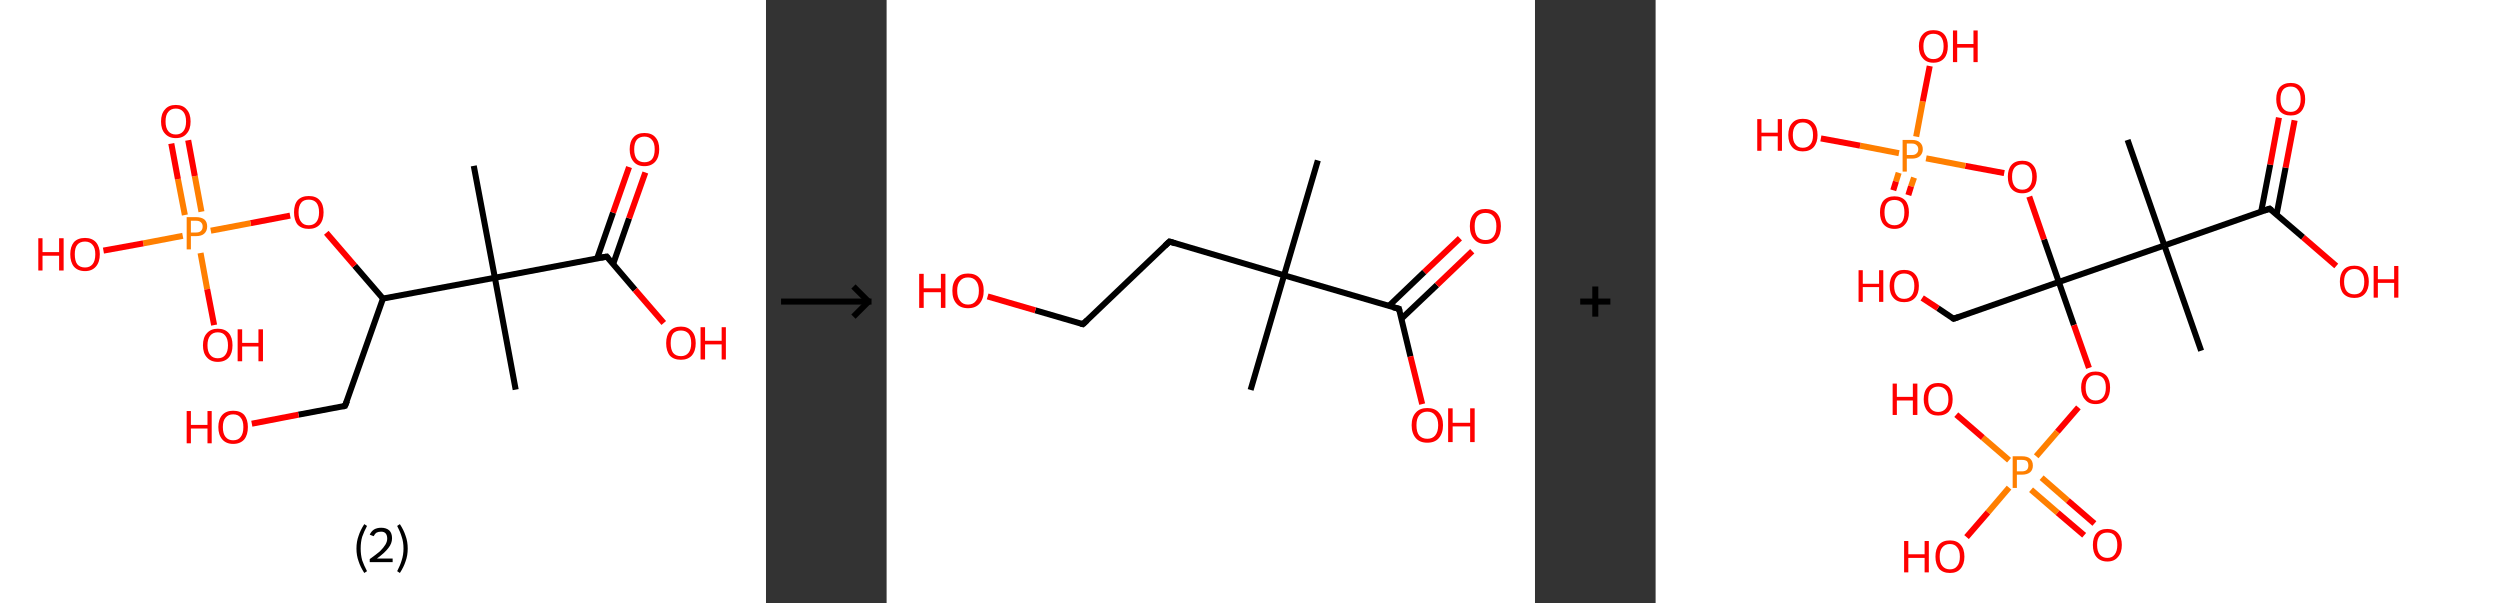 <?xml version='1.0' encoding='ASCII' standalone='yes'?>
<svg xmlns="http://www.w3.org/2000/svg" xmlns:xlink="http://www.w3.org/1999/xlink" version="1.1" width="829.0px" viewBox="0 0 829.0 200.0" height="200.0px">
  <rect x="0" y="0" width="829.0" height="200.0" fill="#333333" stroke="none"/>
  <g>
    <g transform="translate(0, 0) scale(1 1) "><!-- END OF HEADER -->
<rect style="opacity:1.0;fill:#FFFFFF;stroke:none" width="254.0" height="200.0" x="0.0" y="0.0"> </rect>
<path class="bond-0 atom-0 atom-1" d="M 157.1,55.0 L 164.1,92.1" style="fill:none;fill-rule:evenodd;stroke:#000000;stroke-width:2.0px;stroke-linecap:butt;stroke-linejoin:miter;stroke-opacity:1"/>
<path class="bond-1 atom-1 atom-2" d="M 164.1,92.1 L 171.0,129.2" style="fill:none;fill-rule:evenodd;stroke:#000000;stroke-width:2.0px;stroke-linecap:butt;stroke-linejoin:miter;stroke-opacity:1"/>
<path class="bond-2 atom-1 atom-3" d="M 164.1,92.1 L 201.2,85.1" style="fill:none;fill-rule:evenodd;stroke:#000000;stroke-width:2.0px;stroke-linecap:butt;stroke-linejoin:miter;stroke-opacity:1"/>
<path class="bond-3 atom-3 atom-4" d="M 203.3,87.6 L 208.6,72.4" style="fill:none;fill-rule:evenodd;stroke:#000000;stroke-width:2.0px;stroke-linecap:butt;stroke-linejoin:miter;stroke-opacity:1"/>
<path class="bond-3 atom-3 atom-4" d="M 208.6,72.4 L 214.0,57.2" style="fill:none;fill-rule:evenodd;stroke:#FF0000;stroke-width:2.0px;stroke-linecap:butt;stroke-linejoin:miter;stroke-opacity:1"/>
<path class="bond-3 atom-3 atom-4" d="M 198.0,85.7 L 203.3,70.5" style="fill:none;fill-rule:evenodd;stroke:#000000;stroke-width:2.0px;stroke-linecap:butt;stroke-linejoin:miter;stroke-opacity:1"/>
<path class="bond-3 atom-3 atom-4" d="M 203.3,70.5 L 208.6,55.4" style="fill:none;fill-rule:evenodd;stroke:#FF0000;stroke-width:2.0px;stroke-linecap:butt;stroke-linejoin:miter;stroke-opacity:1"/>
<path class="bond-4 atom-3 atom-5" d="M 201.2,85.1 L 210.6,96.1" style="fill:none;fill-rule:evenodd;stroke:#000000;stroke-width:2.0px;stroke-linecap:butt;stroke-linejoin:miter;stroke-opacity:1"/>
<path class="bond-4 atom-3 atom-5" d="M 210.6,96.1 L 220.1,107.1" style="fill:none;fill-rule:evenodd;stroke:#FF0000;stroke-width:2.0px;stroke-linecap:butt;stroke-linejoin:miter;stroke-opacity:1"/>
<path class="bond-5 atom-1 atom-6" d="M 164.1,92.1 L 127.0,99.0" style="fill:none;fill-rule:evenodd;stroke:#000000;stroke-width:2.0px;stroke-linecap:butt;stroke-linejoin:miter;stroke-opacity:1"/>
<path class="bond-6 atom-6 atom-7" d="M 127.0,99.0 L 114.4,134.6" style="fill:none;fill-rule:evenodd;stroke:#000000;stroke-width:2.0px;stroke-linecap:butt;stroke-linejoin:miter;stroke-opacity:1"/>
<path class="bond-7 atom-7 atom-8" d="M 114.4,134.6 L 99.0,137.5" style="fill:none;fill-rule:evenodd;stroke:#000000;stroke-width:2.0px;stroke-linecap:butt;stroke-linejoin:miter;stroke-opacity:1"/>
<path class="bond-7 atom-7 atom-8" d="M 99.0,137.5 L 83.5,140.5" style="fill:none;fill-rule:evenodd;stroke:#FF0000;stroke-width:2.0px;stroke-linecap:butt;stroke-linejoin:miter;stroke-opacity:1"/>
<path class="bond-8 atom-6 atom-9" d="M 127.0,99.0 L 117.6,88.1" style="fill:none;fill-rule:evenodd;stroke:#000000;stroke-width:2.0px;stroke-linecap:butt;stroke-linejoin:miter;stroke-opacity:1"/>
<path class="bond-8 atom-6 atom-9" d="M 117.6,88.1 L 108.2,77.2" style="fill:none;fill-rule:evenodd;stroke:#FF0000;stroke-width:2.0px;stroke-linecap:butt;stroke-linejoin:miter;stroke-opacity:1"/>
<path class="bond-9 atom-9 atom-10" d="M 96.2,71.5 L 83.1,74.0" style="fill:none;fill-rule:evenodd;stroke:#FF0000;stroke-width:2.0px;stroke-linecap:butt;stroke-linejoin:miter;stroke-opacity:1"/>
<path class="bond-9 atom-9 atom-10" d="M 83.1,74.0 L 69.9,76.5" style="fill:none;fill-rule:evenodd;stroke:#FF7F00;stroke-width:2.0px;stroke-linecap:butt;stroke-linejoin:miter;stroke-opacity:1"/>
<path class="bond-10 atom-10 atom-11" d="M 66.8,70.2 L 64.6,58.4" style="fill:none;fill-rule:evenodd;stroke:#FF7F00;stroke-width:2.0px;stroke-linecap:butt;stroke-linejoin:miter;stroke-opacity:1"/>
<path class="bond-10 atom-10 atom-11" d="M 64.6,58.4 L 62.4,46.5" style="fill:none;fill-rule:evenodd;stroke:#FF0000;stroke-width:2.0px;stroke-linecap:butt;stroke-linejoin:miter;stroke-opacity:1"/>
<path class="bond-10 atom-10 atom-11" d="M 61.3,71.3 L 59.0,59.4" style="fill:none;fill-rule:evenodd;stroke:#FF7F00;stroke-width:2.0px;stroke-linecap:butt;stroke-linejoin:miter;stroke-opacity:1"/>
<path class="bond-10 atom-10 atom-11" d="M 59.0,59.4 L 56.8,47.6" style="fill:none;fill-rule:evenodd;stroke:#FF0000;stroke-width:2.0px;stroke-linecap:butt;stroke-linejoin:miter;stroke-opacity:1"/>
<path class="bond-11 atom-10 atom-12" d="M 66.5,83.9 L 68.7,95.9" style="fill:none;fill-rule:evenodd;stroke:#FF7F00;stroke-width:2.0px;stroke-linecap:butt;stroke-linejoin:miter;stroke-opacity:1"/>
<path class="bond-11 atom-10 atom-12" d="M 68.7,95.9 L 71.0,107.8" style="fill:none;fill-rule:evenodd;stroke:#FF0000;stroke-width:2.0px;stroke-linecap:butt;stroke-linejoin:miter;stroke-opacity:1"/>
<path class="bond-12 atom-10 atom-13" d="M 60.6,78.2 L 47.5,80.7" style="fill:none;fill-rule:evenodd;stroke:#FF7F00;stroke-width:2.0px;stroke-linecap:butt;stroke-linejoin:miter;stroke-opacity:1"/>
<path class="bond-12 atom-10 atom-13" d="M 47.5,80.7 L 34.3,83.1" style="fill:none;fill-rule:evenodd;stroke:#FF0000;stroke-width:2.0px;stroke-linecap:butt;stroke-linejoin:miter;stroke-opacity:1"/>
<path d="M 199.3,85.4 L 201.2,85.1 L 201.6,85.6" style="fill:none;stroke:#000000;stroke-width:2.0px;stroke-linecap:butt;stroke-linejoin:miter;stroke-opacity:1;"/>
<path d="M 115.1,132.9 L 114.4,134.6 L 113.7,134.8" style="fill:none;stroke:#000000;stroke-width:2.0px;stroke-linecap:butt;stroke-linejoin:miter;stroke-opacity:1;"/>
<path class="atom-4" d="M 208.8 49.5 Q 208.8 46.9, 210.1 45.5 Q 211.3 44.1, 213.7 44.1 Q 216.1 44.1, 217.3 45.5 Q 218.6 46.9, 218.6 49.5 Q 218.6 52.1, 217.3 53.6 Q 216.0 55.1, 213.7 55.1 Q 211.3 55.1, 210.1 53.6 Q 208.8 52.1, 208.8 49.5 M 213.7 53.8 Q 215.3 53.8, 216.2 52.8 Q 217.1 51.7, 217.1 49.5 Q 217.1 47.4, 216.2 46.4 Q 215.3 45.3, 213.7 45.3 Q 212.1 45.3, 211.2 46.3 Q 210.3 47.4, 210.3 49.5 Q 210.3 51.7, 211.2 52.8 Q 212.1 53.8, 213.7 53.8 " fill="#FF0000"/>
<path class="atom-5" d="M 220.9 113.8 Q 220.9 111.2, 222.1 109.8 Q 223.4 108.3, 225.8 108.3 Q 228.1 108.3, 229.4 109.8 Q 230.7 111.2, 230.7 113.8 Q 230.7 116.4, 229.4 117.9 Q 228.1 119.3, 225.8 119.3 Q 223.4 119.3, 222.1 117.9 Q 220.9 116.4, 220.9 113.8 M 225.8 118.1 Q 227.4 118.1, 228.3 117.0 Q 229.2 115.9, 229.2 113.8 Q 229.2 111.7, 228.3 110.6 Q 227.4 109.6, 225.8 109.6 Q 224.1 109.6, 223.2 110.6 Q 222.4 111.7, 222.4 113.8 Q 222.4 115.9, 223.2 117.0 Q 224.1 118.1, 225.8 118.1 " fill="#FF0000"/>
<path class="atom-5" d="M 232.3 108.5 L 233.8 108.5 L 233.8 113.0 L 239.3 113.0 L 239.3 108.5 L 240.7 108.5 L 240.7 119.2 L 239.3 119.2 L 239.3 114.2 L 233.8 114.2 L 233.8 119.2 L 232.3 119.2 L 232.3 108.5 " fill="#FF0000"/>
<path class="atom-8" d="M 61.9 136.3 L 63.3 136.3 L 63.3 140.9 L 68.8 140.9 L 68.8 136.3 L 70.2 136.3 L 70.2 147.0 L 68.8 147.0 L 68.8 142.1 L 63.3 142.1 L 63.3 147.0 L 61.9 147.0 L 61.9 136.3 " fill="#FF0000"/>
<path class="atom-8" d="M 72.4 141.6 Q 72.4 139.1, 73.7 137.6 Q 75.0 136.2, 77.3 136.2 Q 79.7 136.2, 81.0 137.6 Q 82.2 139.1, 82.2 141.6 Q 82.2 144.2, 81.0 145.7 Q 79.7 147.2, 77.3 147.2 Q 75.0 147.2, 73.7 145.7 Q 72.4 144.2, 72.4 141.6 M 77.3 146.0 Q 79.0 146.0, 79.8 144.9 Q 80.7 143.8, 80.7 141.6 Q 80.7 139.5, 79.8 138.5 Q 79.0 137.4, 77.3 137.4 Q 75.7 137.4, 74.8 138.5 Q 73.9 139.5, 73.9 141.6 Q 73.9 143.8, 74.8 144.9 Q 75.7 146.0, 77.3 146.0 " fill="#FF0000"/>
<path class="atom-9" d="M 97.5 70.4 Q 97.5 67.8, 98.7 66.4 Q 100.0 65.0, 102.4 65.0 Q 104.8 65.0, 106.0 66.4 Q 107.3 67.8, 107.3 70.4 Q 107.3 73.0, 106.0 74.5 Q 104.7 75.9, 102.4 75.9 Q 100.0 75.9, 98.7 74.5 Q 97.5 73.0, 97.5 70.4 M 102.4 74.7 Q 104.0 74.7, 104.9 73.6 Q 105.8 72.5, 105.8 70.4 Q 105.8 68.3, 104.9 67.2 Q 104.0 66.2, 102.4 66.2 Q 100.7 66.2, 99.9 67.2 Q 99.0 68.3, 99.0 70.4 Q 99.0 72.6, 99.9 73.6 Q 100.7 74.7, 102.4 74.7 " fill="#FF0000"/>
<path class="atom-10" d="M 65.0 72.0 Q 66.8 72.0, 67.8 72.8 Q 68.7 73.6, 68.7 75.1 Q 68.7 76.6, 67.7 77.5 Q 66.8 78.3, 65.0 78.3 L 63.3 78.3 L 63.3 82.7 L 61.9 82.7 L 61.9 72.0 L 65.0 72.0 M 65.0 77.1 Q 66.1 77.1, 66.6 76.6 Q 67.2 76.1, 67.2 75.1 Q 67.2 74.2, 66.6 73.7 Q 66.1 73.2, 65.0 73.2 L 63.3 73.2 L 63.3 77.1 L 65.0 77.1 " fill="#FF7F00"/>
<path class="atom-11" d="M 53.4 40.3 Q 53.4 37.7, 54.7 36.3 Q 55.9 34.8, 58.3 34.8 Q 60.7 34.8, 61.9 36.3 Q 63.2 37.7, 63.2 40.3 Q 63.2 42.9, 61.9 44.3 Q 60.7 45.8, 58.3 45.8 Q 56.0 45.8, 54.7 44.3 Q 53.4 42.9, 53.4 40.3 M 58.3 44.6 Q 59.9 44.6, 60.8 43.5 Q 61.7 42.4, 61.7 40.3 Q 61.7 38.2, 60.8 37.1 Q 59.9 36.0, 58.3 36.0 Q 56.7 36.0, 55.8 37.1 Q 54.9 38.1, 54.9 40.3 Q 54.9 42.4, 55.8 43.5 Q 56.7 44.6, 58.3 44.6 " fill="#FF0000"/>
<path class="atom-12" d="M 67.3 114.5 Q 67.3 111.9, 68.6 110.5 Q 69.9 109.0, 72.2 109.0 Q 74.6 109.0, 75.9 110.5 Q 77.1 111.9, 77.1 114.5 Q 77.1 117.1, 75.9 118.5 Q 74.6 120.0, 72.2 120.0 Q 69.9 120.0, 68.6 118.5 Q 67.3 117.1, 67.3 114.5 M 72.2 118.8 Q 73.9 118.8, 74.7 117.7 Q 75.6 116.6, 75.6 114.5 Q 75.6 112.4, 74.7 111.3 Q 73.9 110.2, 72.2 110.2 Q 70.6 110.2, 69.7 111.3 Q 68.8 112.4, 68.8 114.5 Q 68.8 116.6, 69.7 117.7 Q 70.6 118.8, 72.2 118.8 " fill="#FF0000"/>
<path class="atom-12" d="M 78.8 109.2 L 80.3 109.2 L 80.3 113.7 L 85.7 113.7 L 85.7 109.2 L 87.2 109.2 L 87.2 119.8 L 85.7 119.8 L 85.7 114.9 L 80.3 114.9 L 80.3 119.8 L 78.8 119.8 L 78.8 109.2 " fill="#FF0000"/>
<path class="atom-13" d="M 12.7 79.0 L 14.1 79.0 L 14.1 83.6 L 19.6 83.6 L 19.6 79.0 L 21.1 79.0 L 21.1 89.7 L 19.6 89.7 L 19.6 84.8 L 14.1 84.8 L 14.1 89.7 L 12.7 89.7 L 12.7 79.0 " fill="#FF0000"/>
<path class="atom-13" d="M 23.3 84.3 Q 23.3 81.8, 24.5 80.3 Q 25.8 78.9, 28.2 78.9 Q 30.5 78.9, 31.8 80.3 Q 33.1 81.8, 33.1 84.3 Q 33.1 86.9, 31.8 88.4 Q 30.5 89.9, 28.2 89.9 Q 25.8 89.9, 24.5 88.4 Q 23.3 86.9, 23.3 84.3 M 28.2 88.7 Q 29.8 88.7, 30.7 87.6 Q 31.6 86.5, 31.6 84.3 Q 31.6 82.2, 30.7 81.2 Q 29.8 80.1, 28.2 80.1 Q 26.5 80.1, 25.6 81.2 Q 24.8 82.2, 24.8 84.3 Q 24.8 86.5, 25.6 87.6 Q 26.5 88.7, 28.2 88.7 " fill="#FF0000"/>
<path class="legend" d="M 118.2 181.9 Q 118.2 179.6, 118.9 177.7 Q 119.5 175.8, 120.8 173.8 L 121.7 174.4 Q 120.7 176.3, 120.1 178.0 Q 119.6 179.7, 119.6 181.9 Q 119.6 184.0, 120.1 185.8 Q 120.7 187.5, 121.7 189.4 L 120.8 190.0 Q 119.5 188.0, 118.9 186.1 Q 118.2 184.2, 118.2 181.9 " fill="#000000"/>
<path class="legend" d="M 122.6 177.3 Q 123.1 176.2, 124.0 175.6 Q 125.0 175.0, 126.4 175.0 Q 128.1 175.0, 129.1 175.9 Q 130.0 176.8, 130.0 178.5 Q 130.0 180.2, 128.8 181.7 Q 127.6 183.3, 125.0 185.2 L 130.2 185.2 L 130.2 186.4 L 122.6 186.4 L 122.6 185.4 Q 124.7 183.9, 126.0 182.8 Q 127.2 181.6, 127.8 180.6 Q 128.4 179.6, 128.4 178.6 Q 128.4 177.5, 127.9 176.9 Q 127.4 176.3, 126.4 176.3 Q 125.5 176.3, 124.9 176.6 Q 124.3 177.0, 123.9 177.8 L 122.6 177.3 " fill="#000000"/>
<path class="legend" d="M 135.2 181.9 Q 135.2 184.2, 134.5 186.1 Q 133.9 188.0, 132.6 190.0 L 131.7 189.4 Q 132.7 187.5, 133.2 185.8 Q 133.8 184.0, 133.8 181.9 Q 133.8 179.7, 133.2 178.0 Q 132.7 176.3, 131.7 174.4 L 132.6 173.8 Q 133.9 175.8, 134.5 177.7 Q 135.2 179.6, 135.2 181.9 " fill="#000000"/>
</g>
    <g transform="translate(254, 0) scale(1 1) "><line x1="5" y1="100" x2="35" y2="100" style="stroke:rgb(0,0,0);stroke-width:2"/>
  <line x1="34" y1="100" x2="29" y2="95" style="stroke:rgb(0,0,0);stroke-width:2"/>
  <line x1="34" y1="100" x2="29" y2="105" style="stroke:rgb(0,0,0);stroke-width:2"/>
</g>
    <g transform="translate(294.0, 0) scale(1 1) "><!-- END OF HEADER -->
<rect style="opacity:1.0;fill:#FFFFFF;stroke:none" width="215.0" height="200.0" x="0.0" y="0.0"> </rect>
<path class="bond-0 atom-0 atom-1" d="M 143.0,53.2 L 131.8,91.3" style="fill:none;fill-rule:evenodd;stroke:#000000;stroke-width:2.0px;stroke-linecap:butt;stroke-linejoin:miter;stroke-opacity:1"/>
<path class="bond-1 atom-1 atom-2" d="M 131.8,91.3 L 120.7,129.3" style="fill:none;fill-rule:evenodd;stroke:#000000;stroke-width:2.0px;stroke-linecap:butt;stroke-linejoin:miter;stroke-opacity:1"/>
<path class="bond-2 atom-1 atom-3" d="M 131.8,91.3 L 93.8,80.1" style="fill:none;fill-rule:evenodd;stroke:#000000;stroke-width:2.0px;stroke-linecap:butt;stroke-linejoin:miter;stroke-opacity:1"/>
<path class="bond-3 atom-3 atom-4" d="M 93.8,80.1 L 65.1,107.5" style="fill:none;fill-rule:evenodd;stroke:#000000;stroke-width:2.0px;stroke-linecap:butt;stroke-linejoin:miter;stroke-opacity:1"/>
<path class="bond-4 atom-4 atom-5" d="M 65.1,107.5 L 49.3,102.9" style="fill:none;fill-rule:evenodd;stroke:#000000;stroke-width:2.0px;stroke-linecap:butt;stroke-linejoin:miter;stroke-opacity:1"/>
<path class="bond-4 atom-4 atom-5" d="M 49.3,102.9 L 33.5,98.3" style="fill:none;fill-rule:evenodd;stroke:#FF0000;stroke-width:2.0px;stroke-linecap:butt;stroke-linejoin:miter;stroke-opacity:1"/>
<path class="bond-5 atom-1 atom-6" d="M 131.8,91.3 L 169.9,102.4" style="fill:none;fill-rule:evenodd;stroke:#000000;stroke-width:2.0px;stroke-linecap:butt;stroke-linejoin:miter;stroke-opacity:1"/>
<path class="bond-6 atom-6 atom-7" d="M 170.7,105.7 L 182.5,94.5" style="fill:none;fill-rule:evenodd;stroke:#000000;stroke-width:2.0px;stroke-linecap:butt;stroke-linejoin:miter;stroke-opacity:1"/>
<path class="bond-6 atom-6 atom-7" d="M 182.5,94.5 L 194.2,83.3" style="fill:none;fill-rule:evenodd;stroke:#FF0000;stroke-width:2.0px;stroke-linecap:butt;stroke-linejoin:miter;stroke-opacity:1"/>
<path class="bond-6 atom-6 atom-7" d="M 166.6,101.4 L 178.3,90.2" style="fill:none;fill-rule:evenodd;stroke:#000000;stroke-width:2.0px;stroke-linecap:butt;stroke-linejoin:miter;stroke-opacity:1"/>
<path class="bond-6 atom-6 atom-7" d="M 178.3,90.2 L 190.1,79.0" style="fill:none;fill-rule:evenodd;stroke:#FF0000;stroke-width:2.0px;stroke-linecap:butt;stroke-linejoin:miter;stroke-opacity:1"/>
<path class="bond-7 atom-6 atom-8" d="M 169.9,102.4 L 173.7,118.2" style="fill:none;fill-rule:evenodd;stroke:#000000;stroke-width:2.0px;stroke-linecap:butt;stroke-linejoin:miter;stroke-opacity:1"/>
<path class="bond-7 atom-6 atom-8" d="M 173.7,118.2 L 177.6,134.0" style="fill:none;fill-rule:evenodd;stroke:#FF0000;stroke-width:2.0px;stroke-linecap:butt;stroke-linejoin:miter;stroke-opacity:1"/>
<path d="M 95.7,80.7 L 93.8,80.1 L 92.3,81.5" style="fill:none;stroke:#000000;stroke-width:2.0px;stroke-linecap:butt;stroke-linejoin:miter;stroke-opacity:1;"/>
<path d="M 66.5,106.2 L 65.1,107.5 L 64.3,107.3" style="fill:none;stroke:#000000;stroke-width:2.0px;stroke-linecap:butt;stroke-linejoin:miter;stroke-opacity:1;"/>
<path d="M 168.0,101.9 L 169.9,102.4 L 170.1,103.2" style="fill:none;stroke:#000000;stroke-width:2.0px;stroke-linecap:butt;stroke-linejoin:miter;stroke-opacity:1;"/>
<path class="atom-5" d="M 10.8 90.8 L 12.3 90.8 L 12.3 95.6 L 18.0 95.6 L 18.0 90.8 L 19.5 90.8 L 19.5 102.1 L 18.0 102.1 L 18.0 96.9 L 12.3 96.9 L 12.3 102.1 L 10.8 102.1 L 10.8 90.8 " fill="#FF0000"/>
<path class="atom-5" d="M 21.8 96.4 Q 21.8 93.7, 23.2 92.2 Q 24.5 90.7, 27.0 90.7 Q 29.5 90.7, 30.8 92.2 Q 32.2 93.7, 32.2 96.4 Q 32.2 99.1, 30.8 100.7 Q 29.5 102.2, 27.0 102.2 Q 24.5 102.2, 23.2 100.7 Q 21.8 99.2, 21.8 96.4 M 27.0 101.0 Q 28.7 101.0, 29.6 99.8 Q 30.6 98.7, 30.6 96.4 Q 30.6 94.2, 29.6 93.1 Q 28.7 92.0, 27.0 92.0 Q 25.3 92.0, 24.4 93.1 Q 23.4 94.2, 23.4 96.4 Q 23.4 98.7, 24.4 99.8 Q 25.3 101.0, 27.0 101.0 " fill="#FF0000"/>
<path class="atom-7" d="M 193.4 75.0 Q 193.4 72.3, 194.8 70.8 Q 196.1 69.3, 198.6 69.3 Q 201.1 69.3, 202.4 70.8 Q 203.7 72.3, 203.7 75.0 Q 203.7 77.8, 202.4 79.3 Q 201.1 80.9, 198.6 80.9 Q 196.1 80.9, 194.8 79.3 Q 193.4 77.8, 193.4 75.0 M 198.6 79.6 Q 200.3 79.6, 201.2 78.5 Q 202.2 77.3, 202.2 75.0 Q 202.2 72.8, 201.2 71.7 Q 200.3 70.6, 198.6 70.6 Q 196.9 70.6, 195.9 71.7 Q 195.0 72.8, 195.0 75.0 Q 195.0 77.3, 195.9 78.5 Q 196.9 79.6, 198.6 79.6 " fill="#FF0000"/>
<path class="atom-8" d="M 174.1 141.0 Q 174.1 138.3, 175.5 136.8 Q 176.8 135.3, 179.3 135.3 Q 181.8 135.3, 183.1 136.8 Q 184.5 138.3, 184.5 141.0 Q 184.5 143.7, 183.1 145.3 Q 181.8 146.8, 179.3 146.8 Q 176.8 146.8, 175.5 145.3 Q 174.1 143.7, 174.1 141.0 M 179.3 145.5 Q 181.0 145.5, 181.9 144.4 Q 182.9 143.2, 182.9 141.0 Q 182.9 138.8, 181.9 137.7 Q 181.0 136.5, 179.3 136.5 Q 177.6 136.5, 176.6 137.7 Q 175.7 138.8, 175.7 141.0 Q 175.7 143.3, 176.6 144.4 Q 177.6 145.5, 179.3 145.5 " fill="#FF0000"/>
<path class="atom-8" d="M 186.2 135.4 L 187.7 135.4 L 187.7 140.2 L 193.5 140.2 L 193.5 135.4 L 195.0 135.4 L 195.0 146.6 L 193.5 146.6 L 193.5 141.4 L 187.7 141.4 L 187.7 146.6 L 186.2 146.6 L 186.2 135.4 " fill="#FF0000"/>
</g>
    <g transform="translate(509.0, 0) scale(1 1) "><line x1="15" y1="100" x2="25" y2="100" style="stroke:rgb(0,0,0);stroke-width:2"/>
  <line x1="20" y1="95" x2="20" y2="105" style="stroke:rgb(0,0,0);stroke-width:2"/>
</g>
    <g transform="translate(549.0, 0) scale(1 1) "><!-- END OF HEADER -->
<rect style="opacity:1.0;fill:#FFFFFF;stroke:none" width="280.0" height="200.0" x="0.0" y="0.0"> </rect>
<path class="bond-0 atom-0 atom-1" d="M 156.5,46.4 L 168.7,81.4" style="fill:none;fill-rule:evenodd;stroke:#000000;stroke-width:2.0px;stroke-linecap:butt;stroke-linejoin:miter;stroke-opacity:1"/>
<path class="bond-1 atom-1 atom-2" d="M 168.7,81.4 L 180.9,116.3" style="fill:none;fill-rule:evenodd;stroke:#000000;stroke-width:2.0px;stroke-linecap:butt;stroke-linejoin:miter;stroke-opacity:1"/>
<path class="bond-2 atom-1 atom-3" d="M 168.7,81.4 L 203.6,69.2" style="fill:none;fill-rule:evenodd;stroke:#000000;stroke-width:2.0px;stroke-linecap:butt;stroke-linejoin:miter;stroke-opacity:1"/>
<path class="bond-3 atom-3 atom-4" d="M 205.9,71.2 L 208.9,55.6" style="fill:none;fill-rule:evenodd;stroke:#000000;stroke-width:2.0px;stroke-linecap:butt;stroke-linejoin:miter;stroke-opacity:1"/>
<path class="bond-3 atom-3 atom-4" d="M 208.9,55.6 L 211.9,39.9" style="fill:none;fill-rule:evenodd;stroke:#FF0000;stroke-width:2.0px;stroke-linecap:butt;stroke-linejoin:miter;stroke-opacity:1"/>
<path class="bond-3 atom-3 atom-4" d="M 200.8,70.2 L 203.8,54.6" style="fill:none;fill-rule:evenodd;stroke:#000000;stroke-width:2.0px;stroke-linecap:butt;stroke-linejoin:miter;stroke-opacity:1"/>
<path class="bond-3 atom-3 atom-4" d="M 203.8,54.6 L 206.7,39.0" style="fill:none;fill-rule:evenodd;stroke:#FF0000;stroke-width:2.0px;stroke-linecap:butt;stroke-linejoin:miter;stroke-opacity:1"/>
<path class="bond-4 atom-3 atom-5" d="M 203.6,69.2 L 214.7,78.7" style="fill:none;fill-rule:evenodd;stroke:#000000;stroke-width:2.0px;stroke-linecap:butt;stroke-linejoin:miter;stroke-opacity:1"/>
<path class="bond-4 atom-3 atom-5" d="M 214.7,78.7 L 225.7,88.2" style="fill:none;fill-rule:evenodd;stroke:#FF0000;stroke-width:2.0px;stroke-linecap:butt;stroke-linejoin:miter;stroke-opacity:1"/>
<path class="bond-5 atom-1 atom-6" d="M 168.7,81.4 L 133.7,93.5" style="fill:none;fill-rule:evenodd;stroke:#000000;stroke-width:2.0px;stroke-linecap:butt;stroke-linejoin:miter;stroke-opacity:1"/>
<path class="bond-6 atom-6 atom-7" d="M 133.7,93.5 L 98.8,105.7" style="fill:none;fill-rule:evenodd;stroke:#000000;stroke-width:2.0px;stroke-linecap:butt;stroke-linejoin:miter;stroke-opacity:1"/>
<path class="bond-7 atom-7 atom-8" d="M 98.8,105.7 L 93.6,102.2" style="fill:none;fill-rule:evenodd;stroke:#000000;stroke-width:2.0px;stroke-linecap:butt;stroke-linejoin:miter;stroke-opacity:1"/>
<path class="bond-7 atom-7 atom-8" d="M 93.6,102.2 L 88.4,98.8" style="fill:none;fill-rule:evenodd;stroke:#FF0000;stroke-width:2.0px;stroke-linecap:butt;stroke-linejoin:miter;stroke-opacity:1"/>
<path class="bond-8 atom-6 atom-9" d="M 133.7,93.5 L 138.7,107.8" style="fill:none;fill-rule:evenodd;stroke:#000000;stroke-width:2.0px;stroke-linecap:butt;stroke-linejoin:miter;stroke-opacity:1"/>
<path class="bond-8 atom-6 atom-9" d="M 138.7,107.8 L 143.7,122.0" style="fill:none;fill-rule:evenodd;stroke:#FF0000;stroke-width:2.0px;stroke-linecap:butt;stroke-linejoin:miter;stroke-opacity:1"/>
<path class="bond-9 atom-9 atom-10" d="M 140.2,135.1 L 133.2,143.2" style="fill:none;fill-rule:evenodd;stroke:#FF0000;stroke-width:2.0px;stroke-linecap:butt;stroke-linejoin:miter;stroke-opacity:1"/>
<path class="bond-9 atom-9 atom-10" d="M 133.2,143.2 L 126.2,151.3" style="fill:none;fill-rule:evenodd;stroke:#FF7F00;stroke-width:2.0px;stroke-linecap:butt;stroke-linejoin:miter;stroke-opacity:1"/>
<path class="bond-10 atom-10 atom-11" d="M 124.5,162.4 L 133.3,170.0" style="fill:none;fill-rule:evenodd;stroke:#FF7F00;stroke-width:2.0px;stroke-linecap:butt;stroke-linejoin:miter;stroke-opacity:1"/>
<path class="bond-10 atom-10 atom-11" d="M 133.3,170.0 L 142.1,177.5" style="fill:none;fill-rule:evenodd;stroke:#FF0000;stroke-width:2.0px;stroke-linecap:butt;stroke-linejoin:miter;stroke-opacity:1"/>
<path class="bond-10 atom-10 atom-11" d="M 128.0,158.4 L 136.7,166.0" style="fill:none;fill-rule:evenodd;stroke:#FF7F00;stroke-width:2.0px;stroke-linecap:butt;stroke-linejoin:miter;stroke-opacity:1"/>
<path class="bond-10 atom-10 atom-11" d="M 136.7,166.0 L 145.5,173.6" style="fill:none;fill-rule:evenodd;stroke:#FF0000;stroke-width:2.0px;stroke-linecap:butt;stroke-linejoin:miter;stroke-opacity:1"/>
<path class="bond-11 atom-10 atom-12" d="M 117.2,152.6 L 108.5,145.1" style="fill:none;fill-rule:evenodd;stroke:#FF7F00;stroke-width:2.0px;stroke-linecap:butt;stroke-linejoin:miter;stroke-opacity:1"/>
<path class="bond-11 atom-10 atom-12" d="M 108.5,145.1 L 99.7,137.5" style="fill:none;fill-rule:evenodd;stroke:#FF0000;stroke-width:2.0px;stroke-linecap:butt;stroke-linejoin:miter;stroke-opacity:1"/>
<path class="bond-12 atom-10 atom-13" d="M 117.2,161.7 L 110.2,169.9" style="fill:none;fill-rule:evenodd;stroke:#FF7F00;stroke-width:2.0px;stroke-linecap:butt;stroke-linejoin:miter;stroke-opacity:1"/>
<path class="bond-12 atom-10 atom-13" d="M 110.2,169.9 L 103.1,178.1" style="fill:none;fill-rule:evenodd;stroke:#FF0000;stroke-width:2.0px;stroke-linecap:butt;stroke-linejoin:miter;stroke-opacity:1"/>
<path class="bond-13 atom-6 atom-14" d="M 133.7,93.5 L 128.8,79.4" style="fill:none;fill-rule:evenodd;stroke:#000000;stroke-width:2.0px;stroke-linecap:butt;stroke-linejoin:miter;stroke-opacity:1"/>
<path class="bond-13 atom-6 atom-14" d="M 128.8,79.4 L 123.9,65.2" style="fill:none;fill-rule:evenodd;stroke:#FF0000;stroke-width:2.0px;stroke-linecap:butt;stroke-linejoin:miter;stroke-opacity:1"/>
<path class="bond-14 atom-14 atom-15" d="M 115.6,57.4 L 102.7,55.0" style="fill:none;fill-rule:evenodd;stroke:#FF0000;stroke-width:2.0px;stroke-linecap:butt;stroke-linejoin:miter;stroke-opacity:1"/>
<path class="bond-14 atom-14 atom-15" d="M 102.7,55.0 L 89.7,52.5" style="fill:none;fill-rule:evenodd;stroke:#FF7F00;stroke-width:2.0px;stroke-linecap:butt;stroke-linejoin:miter;stroke-opacity:1"/>
<path class="bond-15 atom-15 atom-16" d="M 80.6,57.3 L 79.7,60.2" style="fill:none;fill-rule:evenodd;stroke:#FF7F00;stroke-width:2.0px;stroke-linecap:butt;stroke-linejoin:miter;stroke-opacity:1"/>
<path class="bond-15 atom-15 atom-16" d="M 79.7,60.2 L 78.8,63.1" style="fill:none;fill-rule:evenodd;stroke:#FF0000;stroke-width:2.0px;stroke-linecap:butt;stroke-linejoin:miter;stroke-opacity:1"/>
<path class="bond-15 atom-15 atom-16" d="M 85.7,58.9 L 84.7,61.8" style="fill:none;fill-rule:evenodd;stroke:#FF7F00;stroke-width:2.0px;stroke-linecap:butt;stroke-linejoin:miter;stroke-opacity:1"/>
<path class="bond-15 atom-15 atom-16" d="M 84.7,61.8 L 83.8,64.7" style="fill:none;fill-rule:evenodd;stroke:#FF0000;stroke-width:2.0px;stroke-linecap:butt;stroke-linejoin:miter;stroke-opacity:1"/>
<path class="bond-16 atom-15 atom-17" d="M 86.4,45.3 L 88.6,33.6" style="fill:none;fill-rule:evenodd;stroke:#FF7F00;stroke-width:2.0px;stroke-linecap:butt;stroke-linejoin:miter;stroke-opacity:1"/>
<path class="bond-16 atom-15 atom-17" d="M 88.6,33.6 L 90.9,21.9" style="fill:none;fill-rule:evenodd;stroke:#FF0000;stroke-width:2.0px;stroke-linecap:butt;stroke-linejoin:miter;stroke-opacity:1"/>
<path class="bond-17 atom-15 atom-18" d="M 80.7,50.8 L 67.8,48.3" style="fill:none;fill-rule:evenodd;stroke:#FF7F00;stroke-width:2.0px;stroke-linecap:butt;stroke-linejoin:miter;stroke-opacity:1"/>
<path class="bond-17 atom-15 atom-18" d="M 67.8,48.3 L 54.8,45.9" style="fill:none;fill-rule:evenodd;stroke:#FF0000;stroke-width:2.0px;stroke-linecap:butt;stroke-linejoin:miter;stroke-opacity:1"/>
<path d="M 201.9,69.8 L 203.6,69.2 L 204.2,69.7" style="fill:none;stroke:#000000;stroke-width:2.0px;stroke-linecap:butt;stroke-linejoin:miter;stroke-opacity:1;"/>
<path d="M 100.5,105.1 L 98.8,105.7 L 98.5,105.5" style="fill:none;stroke:#000000;stroke-width:2.0px;stroke-linecap:butt;stroke-linejoin:miter;stroke-opacity:1;"/>
<path class="atom-4" d="M 205.8 32.9 Q 205.8 30.3, 207.0 28.9 Q 208.3 27.5, 210.6 27.5 Q 212.9 27.5, 214.1 28.9 Q 215.4 30.3, 215.4 32.9 Q 215.4 35.4, 214.1 36.9 Q 212.9 38.3, 210.6 38.3 Q 208.3 38.3, 207.0 36.9 Q 205.8 35.4, 205.8 32.9 M 210.6 37.1 Q 212.2 37.1, 213.0 36.0 Q 213.9 35.0, 213.9 32.9 Q 213.9 30.8, 213.0 29.8 Q 212.2 28.7, 210.6 28.7 Q 209.0 28.7, 208.1 29.7 Q 207.2 30.8, 207.2 32.9 Q 207.2 35.0, 208.1 36.0 Q 209.0 37.1, 210.6 37.1 " fill="#FF0000"/>
<path class="atom-5" d="M 226.9 93.4 Q 226.9 90.9, 228.1 89.5 Q 229.3 88.1, 231.7 88.1 Q 234.0 88.1, 235.2 89.5 Q 236.5 90.9, 236.5 93.4 Q 236.5 95.9, 235.2 97.4 Q 234.0 98.8, 231.7 98.8 Q 229.4 98.8, 228.1 97.4 Q 226.9 96.0, 226.9 93.4 M 231.7 97.6 Q 233.3 97.6, 234.1 96.6 Q 235.0 95.5, 235.0 93.4 Q 235.0 91.3, 234.1 90.3 Q 233.3 89.2, 231.7 89.2 Q 230.1 89.2, 229.2 90.3 Q 228.3 91.3, 228.3 93.4 Q 228.3 95.5, 229.2 96.6 Q 230.1 97.6, 231.7 97.6 " fill="#FF0000"/>
<path class="atom-5" d="M 238.1 88.2 L 239.5 88.2 L 239.5 92.6 L 244.9 92.6 L 244.9 88.2 L 246.3 88.2 L 246.3 98.7 L 244.9 98.7 L 244.9 93.8 L 239.5 93.8 L 239.5 98.7 L 238.1 98.7 L 238.1 88.2 " fill="#FF0000"/>
<path class="atom-8" d="M 67.3 89.6 L 68.7 89.6 L 68.7 94.1 L 74.1 94.1 L 74.1 89.6 L 75.5 89.6 L 75.5 100.1 L 74.1 100.1 L 74.1 95.2 L 68.7 95.2 L 68.7 100.1 L 67.3 100.1 L 67.3 89.6 " fill="#FF0000"/>
<path class="atom-8" d="M 77.6 94.8 Q 77.6 92.3, 78.9 90.9 Q 80.1 89.5, 82.4 89.5 Q 84.8 89.5, 86.0 90.9 Q 87.3 92.3, 87.3 94.8 Q 87.3 97.4, 86.0 98.8 Q 84.7 100.2, 82.4 100.2 Q 80.1 100.2, 78.9 98.8 Q 77.6 97.4, 77.6 94.8 M 82.4 99.1 Q 84.0 99.1, 84.9 98.0 Q 85.8 96.9, 85.8 94.8 Q 85.8 92.8, 84.9 91.7 Q 84.0 90.7, 82.4 90.7 Q 80.8 90.7, 80.0 91.7 Q 79.1 92.7, 79.1 94.8 Q 79.1 96.9, 80.0 98.0 Q 80.8 99.1, 82.4 99.1 " fill="#FF0000"/>
<path class="atom-9" d="M 141.1 128.5 Q 141.1 126.0, 142.4 124.6 Q 143.6 123.2, 145.9 123.2 Q 148.2 123.2, 149.5 124.6 Q 150.7 126.0, 150.7 128.5 Q 150.7 131.1, 149.5 132.5 Q 148.2 134.0, 145.9 134.0 Q 143.6 134.0, 142.4 132.5 Q 141.1 131.1, 141.1 128.5 M 145.9 132.8 Q 147.5 132.8, 148.4 131.7 Q 149.3 130.6, 149.3 128.5 Q 149.3 126.5, 148.4 125.4 Q 147.5 124.4, 145.9 124.4 Q 144.3 124.4, 143.5 125.4 Q 142.6 126.4, 142.6 128.5 Q 142.6 130.6, 143.5 131.7 Q 144.3 132.8, 145.9 132.8 " fill="#FF0000"/>
<path class="atom-10" d="M 121.5 151.3 Q 123.3 151.3, 124.2 152.1 Q 125.1 152.9, 125.1 154.4 Q 125.1 155.8, 124.2 156.6 Q 123.2 157.4, 121.5 157.4 L 119.8 157.4 L 119.8 161.8 L 118.4 161.8 L 118.4 151.3 L 121.5 151.3 M 121.5 156.3 Q 122.5 156.3, 123.1 155.8 Q 123.6 155.3, 123.6 154.4 Q 123.6 153.4, 123.1 152.9 Q 122.5 152.5, 121.5 152.5 L 119.8 152.5 L 119.8 156.3 L 121.5 156.3 " fill="#FF7F00"/>
<path class="atom-11" d="M 145.0 180.7 Q 145.0 178.2, 146.2 176.8 Q 147.4 175.4, 149.8 175.4 Q 152.1 175.4, 153.3 176.8 Q 154.6 178.2, 154.6 180.7 Q 154.6 183.3, 153.3 184.7 Q 152.1 186.2, 149.8 186.2 Q 147.5 186.2, 146.2 184.7 Q 145.0 183.3, 145.0 180.7 M 149.8 185.0 Q 151.4 185.0, 152.2 183.9 Q 153.1 182.8, 153.1 180.7 Q 153.1 178.7, 152.2 177.6 Q 151.4 176.6, 149.8 176.6 Q 148.2 176.6, 147.3 177.6 Q 146.4 178.7, 146.4 180.7 Q 146.4 182.8, 147.3 183.9 Q 148.2 185.0, 149.8 185.0 " fill="#FF0000"/>
<path class="atom-12" d="M 78.6 127.2 L 80.0 127.2 L 80.0 131.6 L 85.3 131.6 L 85.3 127.2 L 86.8 127.2 L 86.8 137.6 L 85.3 137.6 L 85.3 132.8 L 80.0 132.8 L 80.0 137.6 L 78.6 137.6 L 78.6 127.2 " fill="#FF0000"/>
<path class="atom-12" d="M 88.9 132.4 Q 88.9 129.8, 90.2 128.4 Q 91.4 127.0, 93.7 127.0 Q 96.0 127.0, 97.3 128.4 Q 98.5 129.8, 98.5 132.4 Q 98.5 134.9, 97.3 136.4 Q 96.0 137.8, 93.7 137.8 Q 91.4 137.8, 90.2 136.4 Q 88.9 134.9, 88.9 132.4 M 93.7 136.6 Q 95.3 136.6, 96.2 135.5 Q 97.1 134.5, 97.1 132.4 Q 97.1 130.3, 96.2 129.3 Q 95.3 128.2, 93.7 128.2 Q 92.1 128.2, 91.2 129.3 Q 90.4 130.3, 90.4 132.4 Q 90.4 134.5, 91.2 135.5 Q 92.1 136.6, 93.7 136.6 " fill="#FF0000"/>
<path class="atom-13" d="M 82.4 179.4 L 83.8 179.4 L 83.8 183.8 L 89.2 183.8 L 89.2 179.4 L 90.6 179.4 L 90.6 189.8 L 89.2 189.8 L 89.2 185.0 L 83.8 185.0 L 83.8 189.8 L 82.4 189.8 L 82.4 179.4 " fill="#FF0000"/>
<path class="atom-13" d="M 92.8 184.6 Q 92.8 182.0, 94.0 180.6 Q 95.2 179.2, 97.6 179.2 Q 99.9 179.2, 101.1 180.6 Q 102.4 182.0, 102.4 184.6 Q 102.4 187.1, 101.1 188.6 Q 99.9 190.0, 97.6 190.0 Q 95.3 190.0, 94.0 188.6 Q 92.8 187.1, 92.8 184.6 M 97.6 188.8 Q 99.2 188.8, 100.0 187.7 Q 100.9 186.7, 100.9 184.6 Q 100.9 182.5, 100.0 181.5 Q 99.2 180.4, 97.6 180.4 Q 96.0 180.4, 95.1 181.5 Q 94.2 182.5, 94.2 184.6 Q 94.2 186.7, 95.1 187.7 Q 96.0 188.8, 97.6 188.8 " fill="#FF0000"/>
<path class="atom-14" d="M 116.8 58.6 Q 116.8 56.1, 118.0 54.7 Q 119.2 53.3, 121.6 53.3 Q 123.9 53.3, 125.1 54.7 Q 126.4 56.1, 126.4 58.6 Q 126.4 61.2, 125.1 62.6 Q 123.9 64.1, 121.6 64.1 Q 119.3 64.1, 118.0 62.6 Q 116.8 61.2, 116.8 58.6 M 121.6 62.9 Q 123.2 62.9, 124.0 61.8 Q 124.9 60.7, 124.9 58.6 Q 124.9 56.6, 124.0 55.5 Q 123.2 54.5, 121.6 54.5 Q 120.0 54.5, 119.1 55.5 Q 118.2 56.5, 118.2 58.6 Q 118.2 60.7, 119.1 61.8 Q 120.0 62.9, 121.6 62.9 " fill="#FF0000"/>
<path class="atom-15" d="M 85.0 46.4 Q 86.7 46.4, 87.6 47.2 Q 88.6 48.0, 88.6 49.5 Q 88.6 50.9, 87.6 51.8 Q 86.7 52.6, 85.0 52.6 L 83.3 52.6 L 83.3 56.9 L 81.9 56.9 L 81.9 46.4 L 85.0 46.4 M 85.0 51.4 Q 86.0 51.4, 86.5 50.9 Q 87.1 50.4, 87.1 49.5 Q 87.1 48.6, 86.5 48.1 Q 86.0 47.6, 85.0 47.6 L 83.3 47.6 L 83.3 51.4 L 85.0 51.4 " fill="#FF7F00"/>
<path class="atom-16" d="M 74.4 70.4 Q 74.4 67.9, 75.6 66.5 Q 76.9 65.1, 79.2 65.1 Q 81.5 65.1, 82.8 66.5 Q 84.0 67.9, 84.0 70.4 Q 84.0 73.0, 82.7 74.4 Q 81.5 75.9, 79.2 75.9 Q 76.9 75.9, 75.6 74.4 Q 74.4 73.0, 74.4 70.4 M 79.2 74.7 Q 80.8 74.7, 81.7 73.6 Q 82.5 72.5, 82.5 70.4 Q 82.5 68.4, 81.7 67.3 Q 80.8 66.3, 79.2 66.3 Q 77.6 66.3, 76.7 67.3 Q 75.9 68.3, 75.9 70.4 Q 75.9 72.5, 76.7 73.6 Q 77.6 74.7, 79.2 74.7 " fill="#FF0000"/>
<path class="atom-17" d="M 87.3 15.3 Q 87.3 12.8, 88.6 11.4 Q 89.8 10.0, 92.1 10.0 Q 94.5 10.0, 95.7 11.4 Q 96.9 12.8, 96.9 15.3 Q 96.9 17.9, 95.7 19.3 Q 94.4 20.8, 92.1 20.8 Q 89.8 20.8, 88.6 19.3 Q 87.3 17.9, 87.3 15.3 M 92.1 19.6 Q 93.7 19.6, 94.6 18.5 Q 95.5 17.4, 95.5 15.3 Q 95.5 13.3, 94.6 12.2 Q 93.7 11.2, 92.1 11.2 Q 90.5 11.2, 89.7 12.2 Q 88.8 13.3, 88.8 15.3 Q 88.8 17.4, 89.7 18.5 Q 90.5 19.6, 92.1 19.6 " fill="#FF0000"/>
<path class="atom-17" d="M 98.6 10.1 L 100.0 10.1 L 100.0 14.6 L 105.4 14.6 L 105.4 10.1 L 106.8 10.1 L 106.8 20.6 L 105.4 20.6 L 105.4 15.8 L 100.0 15.8 L 100.0 20.6 L 98.6 20.6 L 98.6 10.1 " fill="#FF0000"/>
<path class="atom-18" d="M 33.7 39.5 L 35.1 39.5 L 35.1 44.0 L 40.5 44.0 L 40.5 39.5 L 41.9 39.5 L 41.9 50.0 L 40.5 50.0 L 40.5 45.2 L 35.1 45.2 L 35.1 50.0 L 33.7 50.0 L 33.7 39.5 " fill="#FF0000"/>
<path class="atom-18" d="M 44.0 44.8 Q 44.0 42.2, 45.3 40.8 Q 46.5 39.4, 48.8 39.4 Q 51.2 39.4, 52.4 40.8 Q 53.7 42.2, 53.7 44.8 Q 53.7 47.3, 52.4 48.8 Q 51.1 50.2, 48.8 50.2 Q 46.5 50.2, 45.3 48.8 Q 44.0 47.3, 44.0 44.8 M 48.8 49.0 Q 50.4 49.0, 51.3 47.9 Q 52.2 46.9, 52.2 44.8 Q 52.2 42.7, 51.3 41.7 Q 50.4 40.6, 48.8 40.6 Q 47.2 40.6, 46.4 41.7 Q 45.5 42.7, 45.5 44.8 Q 45.5 46.9, 46.4 47.9 Q 47.2 49.0, 48.8 49.0 " fill="#FF0000"/>
</g>
  </g>
</svg>

